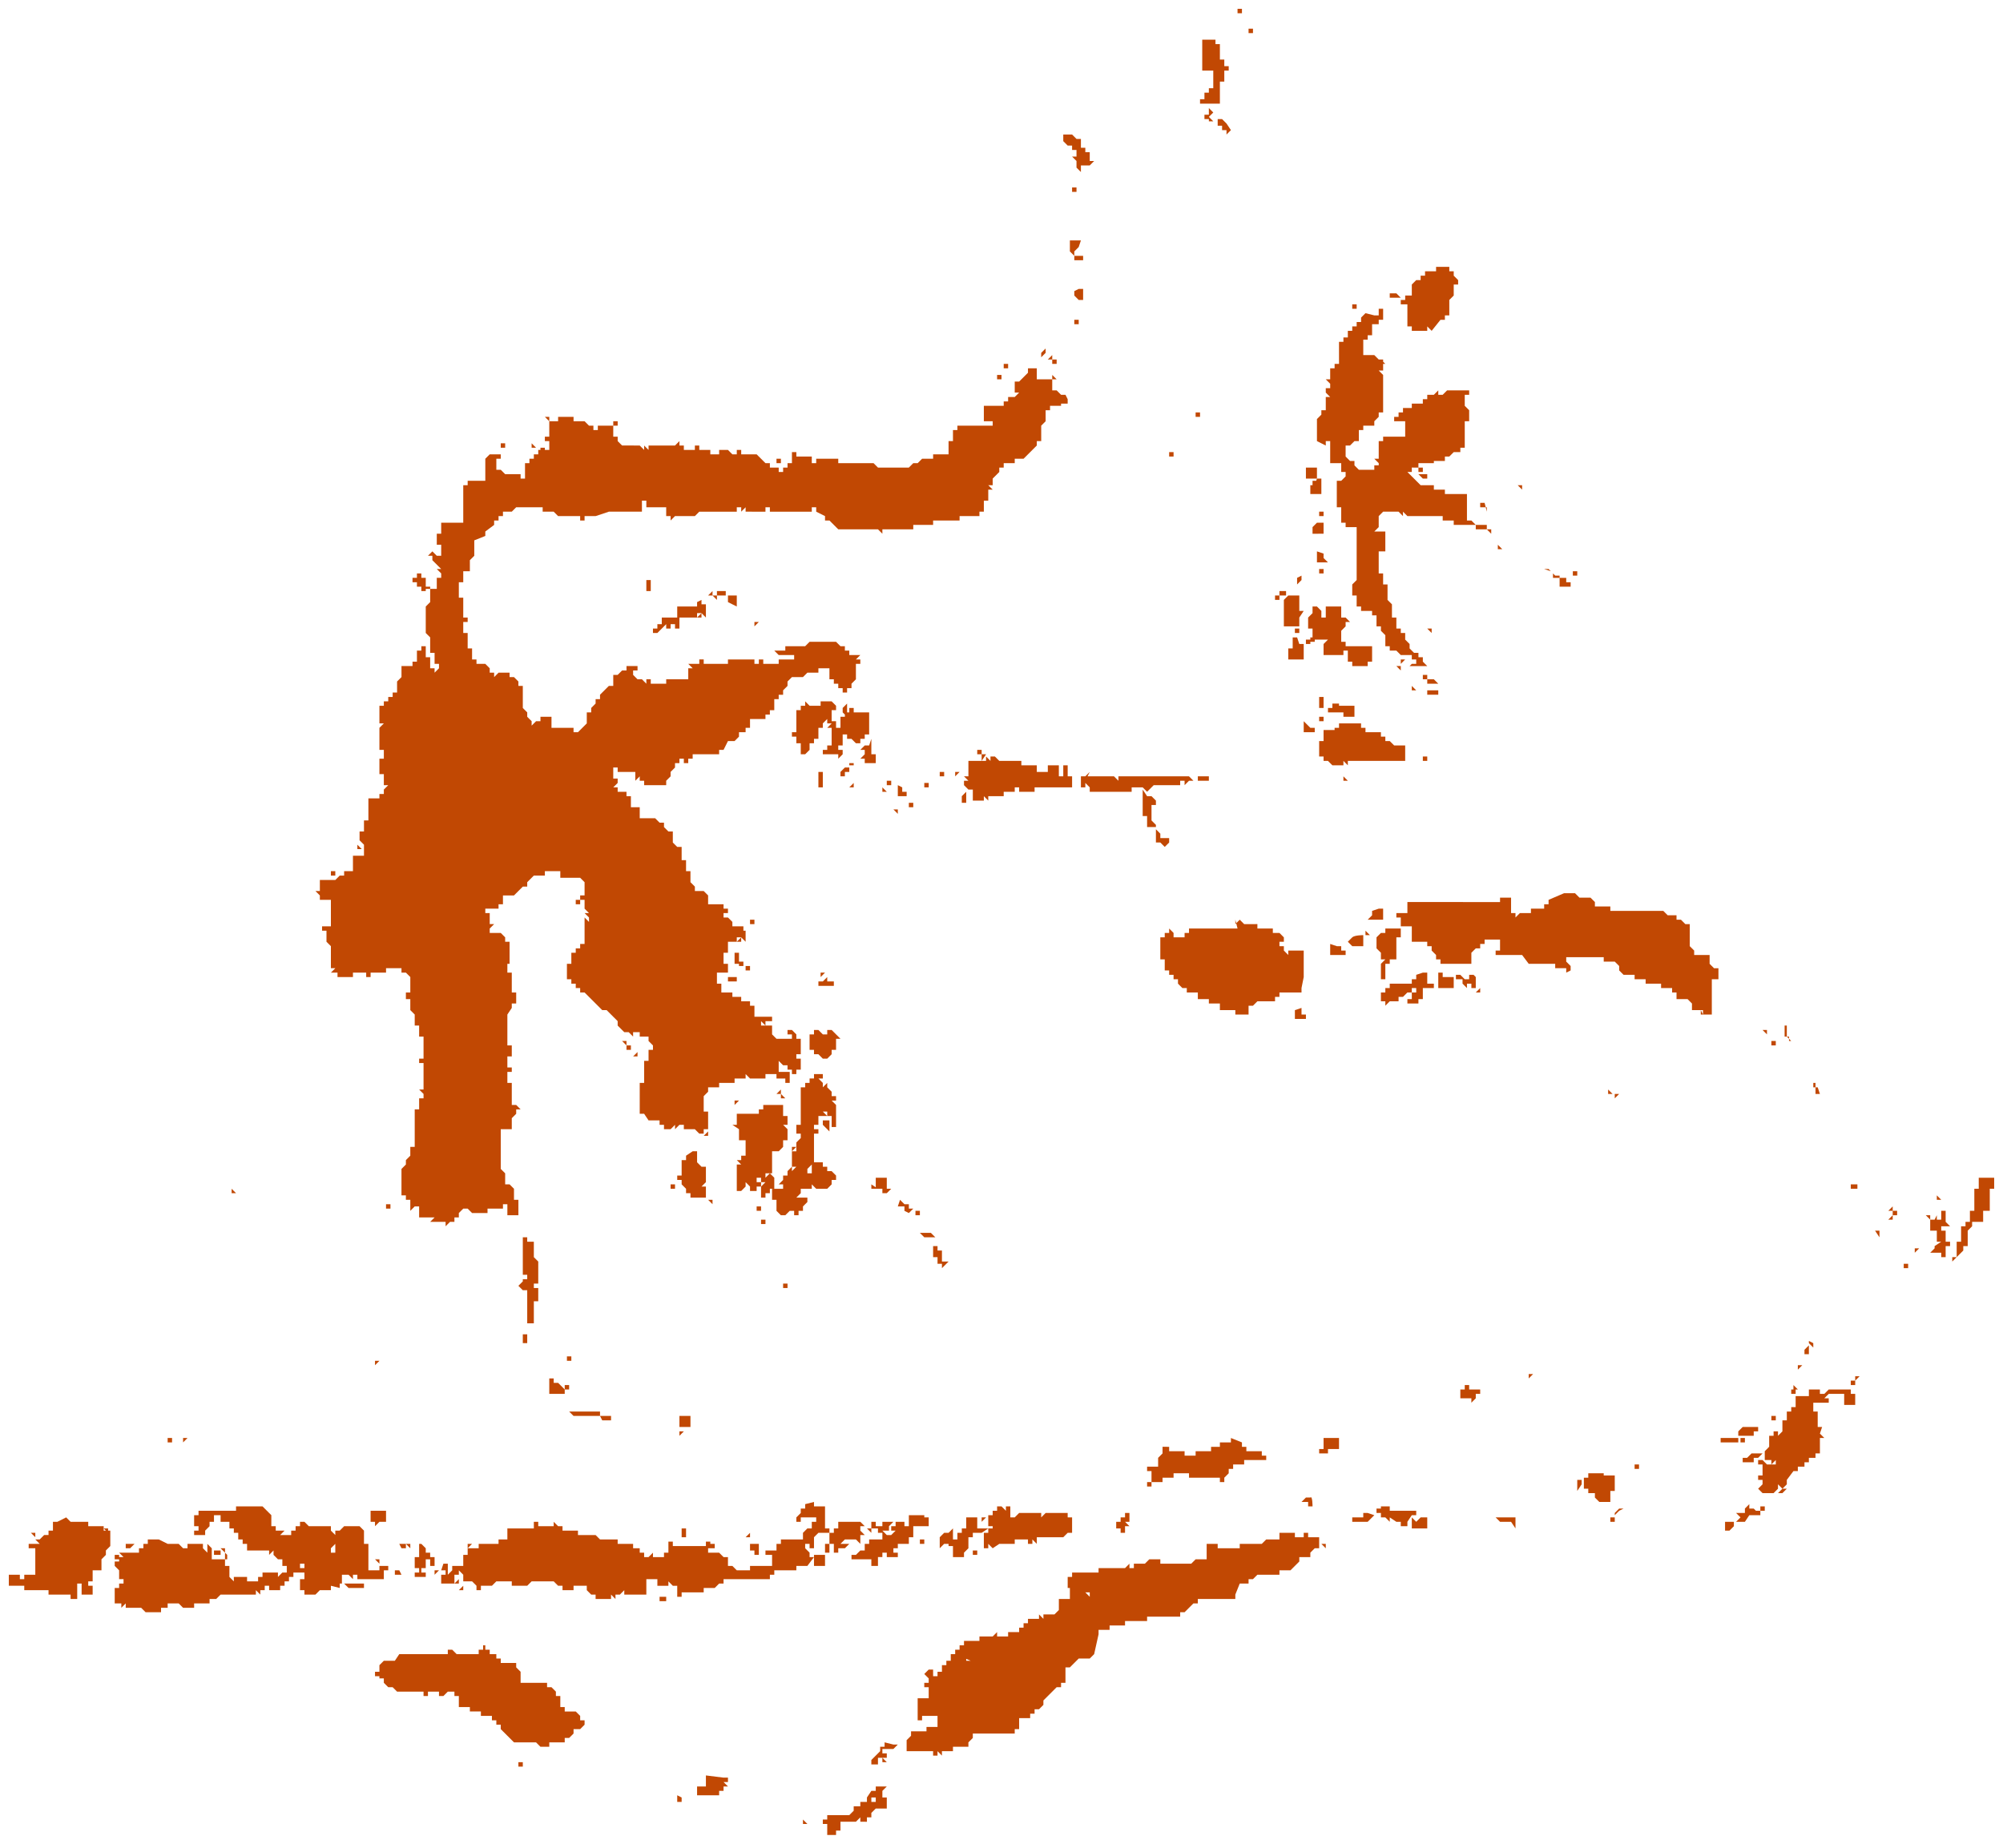 <?xml version="1.0" encoding="utf-8"?>
<!-- Generator: Adobe Illustrator 20.1.0, SVG Export Plug-In . SVG Version: 6.00 Build 0)  -->
<svg version="1.1" id="Layer_1" xmlns="http://www.w3.org/2000/svg" xmlns:xlink="http://www.w3.org/1999/xlink" x="0px" y="0px"
	 viewBox="0 0 90.8 83.8" style="enable-background:new 0 0 90.8 83.8;" xml:space="preserve">
<style type="text/css">
	.st0{fill:#C14803;}
</style>
<title>wallacea</title>
<path class="st0" d="M56.3,0.6h-0.2V0.4h0.2V0.6z M56.5,0.9L56.5,0.9z M47.9,0.9L47.9,0.9z M56.8,1.1L56.8,1.1z M56.8,1.3v0.2h-0.2
	V1.3H56.8z M48.9,1.8L48.9,1.8z M54.9,1.8h0.2V2h0.2v0.7h0.2V3h0.2v0.2h-0.2v0.5h-0.2v1h-0.7V4.2h0.2V4h0.2V3.2h-0.5V1.8L54.9,1.8z
	 M54.6,4.7v0.2h0.2l0.2,0.2l-0.2,0.2l0.2,0.2h-0.2V5.4h-0.2V5.2h0.2V4.9h-0.2V4.7h-0.2V4.5h0.2V4.7z M55.8,5.9l-0.2,0.2V5.9h-0.2
	V5.7h-0.2V5.4h0.2l0.2,0.2L55.8,5.9z M49.1,5.7h0.2l0,0H49.1L49.1,5.7z M49.1,5.9L49.1,5.9z M48.4,6.1h0.2l0.2,0.2h0.2v0.2l0,0v0.2
	h0.2v0.2h0.2v0.2l0,0v0.2h0.2l-0.2,0.2l0,0l0,0h-0.2l0,0h-0.2V7.6l0,0v0.2l-0.2-0.2V7.3l0,0l-0.2-0.2h0.2V6.8h-0.2V6.6h-0.2
	l-0.2-0.2V6.1L48.4,6.1z M49.8,7.6L49.8,7.6z M49.1,7.8L49.1,7.8z M49.6,8.1L49.6,8.1z M48.6,8.8V8.5h0.2v0.2H48.6z M49.1,9L49.1,9
	L49.1,9L49.1,9z M48.6,9.2L48.6,9.2z M49.1,9.5L49.1,9.5z M48.9,11.2l-0.2,0.2v0.2h0.2v0.2h-0.2v-0.2l-0.2-0.2v-0.5h0.5L48.9,11.2z
	 M47.4,11.4L47.4,11.4z M48.9,11.4v0.2l0,0V11.4z M49.1,11.6v0.2h-0.2v-0.2H49.1z M65.7,12.1v0.2h0.2v0.2l0.2,0.2l0,0v0.2h-0.2v0.5
	l-0.2,0.2v0.7h-0.2v0.2h-0.2L64.9,15l-0.2-0.2V15H64v-0.2h-0.2v-1h-0.3v-0.2h0.2v-0.2H64v-0.5l0.2-0.2h0.2v-0.2h0.2v-0.2h0.5v-0.2
	h0.2L65.7,12.1z M63.3,13.3L63.3,13.3l0.2,0.2H63v-0.2H63.3L63.3,13.3L63.3,13.3L63.3,13.3z M48.9,13.1h0.2v0.5h-0.2l-0.2-0.2v-0.2
	L48.9,13.1z M48.4,13.3L48.4,13.3z M48.6,13.6L48.6,13.6z M61.3,13.8h0.2V14h-0.2V13.8L61.3,13.8L61.3,13.8z M62.3,14.3h0.2V14h0.2
	v0.5h-0.2v0.2h-0.3v0.5h-0.2v0.2h-0.2v0.7h0.5l0.2,0.2h0.2v0.5h-0.2l0.2,0.2l0,0v1.7h-0.2v0.2l-0.2,0.2v0.2h-0.5v0.2h-0.2V20h-0.2
	l-0.2,0.2h-0.2v0.5l0.2,0.2h0.2v0.2l0.2,0.2h0.7v-0.2h0.2V21l-0.2-0.2h0.2V20h0.2v-0.2h1v-0.7h-0.5v-0.2h0.2v-0.2h0.2v-0.2H64v-0.2
	h0.5v-0.2h0.2v-0.2H65l0.2-0.2v0.2h0.2l0.2-0.2h1v0.2h-0.2v0.5l0.2,0.2v0.5h-0.2v0.2l0,0v1h-0.2v0.2h-0.3l-0.2,0.2h-0.2v0.2h-0.5V21
	h-0.7v0.2h0.2v0.2h-0.2v-0.2H64v0.2h-0.2l0.2,0.2l0.2,0.2l0,0l0.2,0.2h0.2v0.2l0,0v-0.2H65v0.2h0.5v0.2h1v1.2h0.2l0.2,0.2h0.5v0.2
	h0.2v0.2l-0.2-0.2h-0.5v-0.2h-1v-0.2h-0.5v-0.2h-1.2L64,23.4l0,0h-0.2l-0.2-0.2v0.2l-0.2-0.2h-0.7l-0.2,0.2v0.5l-0.2,0.2h0.5v0.2
	l0,0v0.7h-0.3v1h0.2v0.5h0.2v0.7l0.2,0.2V28h0.2v0.5h0.2v0.2h0.2V29l0.2,0.2v0.2l0.2,0.2h0.2v0.2h0.2v0.2l0.2,0.2h0.2l0,0h-1
	L64,30.1h0.2v-0.2l0,0l0,0H64v-0.2h-0.5l-0.2-0.2H63v-0.2h-0.2v-0.5l-0.2-0.2v-0.2h-0.2v-0.5h-0.2v-0.2h-0.5v-0.2h-0.2V27h-0.2v-0.5
	l0.2-0.2v-1.2l0,0v-1.2h-0.5v-0.2h-0.2v-0.7h-0.2v-1.2h0.2l0.2-0.2v-0.2h-0.2V21h-0.5v-1h-0.2v0.2L59.7,20v-1l0.2-0.2v-0.2h0.2v-0.6
	h0.2l-0.2-0.2v-0.2h0.2v-0.2l-0.2-0.2h0.2v-0.5h0.2v-0.2h0.2V16l0,0v-0.5h0.2v-0.2h0.2V15h0.2v-0.2h0.2v-0.2h0.2v-0.2l0.2-0.2
	L62.3,14.3z M63.5,14L63.5,14z M61.4,14L61.4,14z M61.1,14.3L61.1,14.3z M48.9,14.5v0.2h-0.2v-0.2H48.9z M63.8,14.8L63.8,14.8z
	 M47.2,16.2V16l0.2-0.2V16L47.2,16.2z M47.7,16.5v-0.2h-0.2l0.2-0.2v0.2h0.2v0.2H47.7z M62.8,16.5h-0.2v-0.2L62.8,16.5z M45.8,16.5
	L45.8,16.5z M47.2,16.5L47.2,16.5z M29.2,50.5H29v-1.4h0.2v-1h0.2v-0.5h0.2v-0.2l-0.2-0.2v-0.2H29v-0.2h-0.3v0.2l-0.2-0.2h-0.2
	L28,46.5v-0.2L27.7,46v0.2l0,0V46l0,0l-0.2-0.2h-0.2L27,45.5l-0.2-0.2L26.5,45h-0.2v-0.2h-0.2v-0.2h-0.2v-0.2h-0.2v-0.7h0.2v-0.5
	h0.2v-0.2h0.2v-0.2h0.2v-1.2l0.2,0.2v-0.2h-0.2l0,0h0.2l-0.2-0.2h0.2l-0.2-0.2v-0.2l0,0v-0.2h-0.2v0.2h-0.2v-0.2h0.2v-0.2h0.2V40
	l0,0l-0.2-0.2h0.2l0,0h-0.2l0,0h-0.7l0,0h-0.2v-0.3h-0.7v0.2h-0.5L23.9,40v0.2h-0.2l-0.2,0.2l-0.2,0.2h-0.5V41h-0.2v0.2H22v0.2h0.2
	v0.5h0.2l-0.2,0.2l0,0v0.2h0.5l0.2,0.2v0.2h0.2v1H23v0.2l0,0v0.2h0.2V45h0.2v0.5h-0.2v0.2L23,46v1.4h0.2v0.5H23v0.5h0.2v0.2H23v0.5
	h0.2v1h0.2l0.2,0.2h-0.2v0.2l-0.2,0.2v0.5h-0.5v0.2l0,0v0.2l0,0V53l0.2,0.2v0.5h0.2l0.2,0.2v0.5h0.2v1l0,0v-0.3h-0.5v-0.5h-0.2v0.2
	h-0.7v0.2h-0.7l-0.2-0.2H21l-0.2,0.2v0.2h-0.2v0.2h-0.2l-0.2,0.2v-0.2h-0.7l0.2-0.2h-0.7v-0.5h-0.2l-0.2,0.2l0,0v-0.5h-0.2v-0.2
	h-0.2v-1.2l0,0l0.2-0.2v-0.2l0.2-0.2V52h0.2v-0.5l0,0v-0.7l0,0v-0.5h0.2v-0.5h0.2v-0.2l0,0l-0.2-0.2h0.2v-1.2h-0.2v-0.2h0.2v-1.2
	l0,0v0.2h-0.2v-0.5h-0.2V46l-0.2-0.2v-0.5h-0.2V45h0.2v-0.7l-0.2-0.2h-0.2v-0.2h-0.7v0.2h-0.7v0.2h-0.2v-0.2H16v0.2h-0.2l0,0h-0.3
	l0,0h-0.2v-0.2H15l0.2-0.2H15v-1l-0.2-0.2v-0.5h-0.2v-0.2H15v-1.2h-0.5v-0.2l-0.2-0.2h0.2v-0.5h0.2l0,0h0.5l0.2-0.2h0.2v-0.2H16V39
	l0,0v-0.2h0.5v-0.5l-0.2-0.2v-0.2l0,0v-0.2h0.2v-0.5h0.2v-1h0.5v-0.2h0.2v-0.2l0.2-0.2h-0.2v-0.5h-0.2v-0.7h0.2V34h-0.2v-0.2l0,0V33
	l0.2-0.2h-0.2V32h0.2v-0.2h0.2v-0.2h0.2v-0.2h0.2v-0.5l0.2-0.2v-0.5h0.5v-0.2h0.2v-0.5h0.2v-0.2h0.2v0.5h0.2v0.5h0.2v0.2l0.2-0.2
	v-0.2h-0.2v-0.5h-0.2v-0.7l-0.2-0.2v-1.2l0.2-0.2v-0.7h-0.2v0.2h-0.2v-0.2h-0.2v-0.2h-0.2v-0.2h0.2v-0.2h0.2v0.2h0.2v0.5h0.5v-0.5
	h0.2v-0.2l-0.2-0.2h0.2l-0.2-0.2l-0.2-0.2v-0.2h-0.2l0.2-0.2l0.2,0.2h0.2v-0.5h-0.2v-0.5h0.2v-0.5H21V22h0.2v-0.2H22v-1l0.2-0.2h0.5
	v0.2h-0.2v0.5h0.2l0,0l0.2,0.2h0.7v0.2h0.2V21h0.2v-0.2h0.2v-0.2h0.2v-0.2h0.5v-0.2l0,0v-0.2h-0.2v-0.2h0.2v-0.7l-0.2-0.2h0.2v0.2
	h0.2v-0.2l0,0v0.2h0.2v-0.2h0.7v0.2h0.5l0.2,0.2h0.2v0.2h0.2v-0.2h0.7v-0.2h0.2v0.2h-0.2v0.5h0.2v0.2l0.2,0.2H29l0.2,0.2v-0.2
	l0.2,0.2v-0.2h0.2l0,0h1l0.2-0.2v0.2h0.2v0.2h0.5v-0.2h0.2v0.2h0.5l0,0l0,0v0.2h0.2l0,0h0.2v-0.2H33l0.2,0.2l0,0h0.2v-0.2h0.2v0.2
	h0.7l0,0l0.2,0.2l0.2,0.2h0.2v0.2h0.2l0,0h0.2v0.2h0.2v-0.2h0.2V21h0.2v-0.5h0.2v0.2h0.7V21h0.2v-0.2h0.2l0,0H38V21h0.2l0,0h0.2l0,0
	h1.2l0.2,0.2h0.5l0,0h0.2l0,0h0.7l0.2-0.2h0.2l0.2-0.2h0.5v-0.2h0.7V20h0.2v-0.5h0.2v-0.2h1l0,0H45v-0.2h-0.2l0,0h-0.2v-0.7H45l0,0
	h0.5v-0.2h0.2v-0.2H46l0,0l0.2-0.2H46v-0.5h0.2l0.2-0.2l0.2-0.2v-0.2H47v0.5h0.7v-0.2l0.2,0.2h-0.2v0.5h0.2l0.2,0.2v0.5h-0.5v0.2
	h-0.2v0.5l-0.2,0.2v0.7H47v0.2l-0.2,0.2l-0.2,0.2l-0.2,0.2H46V21h-0.5v0.2h-0.2v0.2L45,21.7V22l0,0l0,0h-0.2l0.2,0.2h-0.2v0.5h-0.2
	v0.5h-0.2v0.2h-0.7l0,0h-0.2v0.2h-1.2v0.2h-0.2l0,0h-0.7v0.2h-0.2l0,0H40v0.2l-0.2-0.2H39l0,0h-1l-0.2-0.2l-0.2-0.2h-0.2v-0.2
	L37,23.2V23h-0.2v0.2h-1.9V23h-0.2v0.2h-0.2l0,0h-0.2l0,0H34l0,0h-0.2V23l-0.2,0.2V23h-0.2v0.2h-1.7l-0.2,0.2h-0.2l0,0h-0.7
	l-0.2,0.2v-0.2h-0.2V23h-0.7l0,0h-0.2v-0.3h-0.2v0.5h-1.5l0,0L27,23.4l0,0h-0.5v0.2h-0.2v-0.2h-1l-0.2-0.2l0,0h-0.5v-0.2h-1.2
	l-0.2,0.2h-0.4v0.2h-0.2v0.2h-0.2v0.2L22,24.1v0.2l-0.5,0.2v0.7l-0.2,0.2v0.5H21v0.5h-0.2v0.7H21V28h0.2v0.2H21v0.5h0.2v0.7h0.2v0.5
	h0.2v0.2H22l0.2,0.2l0,0v0.2h0.2v0.2l0.2-0.2h0.5v0.2h0.2l0.2,0.2v0.2h0.2v1l0.2,0.2v0.2l0.2,0.2v0.2l0.2-0.2h0.2v-0.2h0.5V33h1v0.2
	h0.2l0.2-0.2l0.2-0.2v-0.5h0.2v-0.2l0.2-0.2v-0.2h0.2v-0.2l0.2-0.2l0,0l0.2-0.2h0.2v-0.5h0.2l0.2-0.2h0.2v-0.2h0.5v0.2h-0.2v0.2
	l0.2,0.2h0.2l0.2,0.2v-0.2h0.2v0.2h0.7v-0.2h1v-0.5h0.2l-0.2-0.2h0.5v-0.2h0.2v0.2H33v-0.2h1l0,0h0.2v0.2h0.2v-0.2h0.2v0.2h0.7v-0.2
	h0.7v-0.2h-0.7l-0.2-0.2h0.5v-0.2h0.7l0,0h0.2l0.2-0.2h1.2l0.2,0.2h0.2v0.2h0.2v0.2H39l-0.2,0.2H39v0.2h-0.2v0.2l0,0v0.5l-0.2,0.2
	v0.2h-0.2v0.2h-0.2v-0.2h-0.2v-0.2h-0.2v-0.2h-0.2v-0.5h-0.5v0.2h-0.5l-0.2,0.2l0,0h-0.5l-0.2,0.2l0,0v0.2l-0.2,0.2v0.2h-0.2v0.2
	h-0.2v0.5h-0.2v0.2h-0.2v0.2H34V33h-0.2v0.2h-0.3v0.2l-0.2,0.2H33L32.8,34h-0.2v0.2h-1.2v0.2h-0.2v0.2h-0.2v-0.2h-0.2v0.2h-0.2v0.2
	l-0.2,0.2v0.2l-0.2,0.2v0.2h-1v-0.2h-0.2v-0.2l-0.2,0.2v-0.2l0,0v-0.2H28v-0.2h-0.2v0.5H28v0.2l0,0l-0.2,0.2H28v0.2h0.2L28,35.9h0.2
	l0,0h0.2v0.2h0.2v0.5H29v0.5h0.7l0.2,0.2h0.2v0.2l0.2,0.2h0.2v0.5l0.2,0.2h0.2V39h0.2v0.5h0.2V40l0.2,0.2v0.2h0.2l0,0h0.2l0.2,0.2
	l0,0V41h0.7v0.2H33v0.2h-0.2v0.2H33l0.2,0.2v0.2h0.5v0.2H34v-0.2l0,0v0.2h-0.2v0.5l-0.2-0.2v0.2h-0.2l0.2-0.2h-0.2v0.2H33v0.5h0.5
	v0.5h-0.2v-0.5h-0.5v0.5H33v0.2l0,0v0.2h-0.5v0.5h0.2V45h0.5v0.2h0.2l0,0h0.2v0.2H34v0.2h0.2v0.5H35v0.2h-0.3v0.2l-0.2-0.2v0.2h0.5
	v0.2l0,0v0.2l0.2,0.2l0,0l0.2,0.2l-0.2-0.2h0.7v-0.2h-0.2v-0.2h0.2l0.2,0.2v0.2h0.2v0.7h-0.2v0.2h0.2v0.5h-0.2v0.2h-0.2v-0.2h-0.2
	v-0.2h-0.2l-0.2-0.2v0.5h0.5v0.5h-0.2v-0.2h-0.2l0,0h-0.2v-0.2h-0.5v0.2H34l-0.2-0.2v0.2h-0.5v0.2h-0.5l0,0h-0.2v0.2h-0.5v0.2
	l-0.2,0.2v0.7h0.2V51l0,0v0.2h-0.2v0.2h-0.2l-0.2-0.2h-0.5V51h-0.2l0,0l-0.2,0.2V51l-0.2,0.2h-0.3V51h-0.2v-0.2h-0.5L29.2,50.5z
	 M62.8,16.5L62.8,16.5z M45.5,16.7L45.5,16.7z M63,16.7L63,16.7z M45.7,16.7h-0.2v-0.2h0.2L45.7,16.7z M60.1,16.9L60.1,16.9
	L60.1,16.9z M47.1,16.7L47.1,16.7z M60.1,16.9L60.1,16.9z M63,16.9L63,16.9z M45.2,17.2v-0.2h0.2v0.2H45.2z M46,17.2L46,17.2z
	 M45.7,17.2L45.7,17.2z M63,17.4L63,17.4L63,17.4z M48.4,18.1v0.2h-0.5v-0.2h0.2v-0.2h0.2L48.4,18.1L48.4,18.1z M25.4,18.4
	L25.4,18.4z M54.4,18.9h-0.2v-0.2h0.2V18.9z M62.8,18.9L62.8,18.9L62.8,18.9z M22.9,20.3h-0.2v-0.2h0.2L22.9,20.3z M24.1,20.1
	l0.2,0.2h-0.2V20.1L24.1,20.1z M31.1,20.3L31.1,20.3z M24.7,20.5h-0.2v-0.2h0.2V20.5z M22.7,20.5L22.7,20.5z M53,20.5h0.2v0.2H53
	V20.5z M46.7,20.5L46.7,20.5z M35.4,21h-0.2v-0.2h0.2V21z M59.2,21L59.2,21z M35.9,21h0.2l-0.2,0.2V21z M60.1,21L60.1,21z
	 M60.4,21.2L60.4,21.2z M45.7,21L45.7,21z M59.4,21.7h-0.2v-0.5h0.5v0.5H59.4z M64.4,21.5L64.4,21.5z M45.2,21.5L45.2,21.5z
	 M64,21.5L64,21.5z M64.7,21.5v0.2h-0.2v-0.2H64.7z M45.3,21.7L45.3,21.7z M64.5,21.7l-0.2-0.2h0.2V21.7z M59.7,21.7h0.2v0.7h-0.5
	V22h0.2L59.7,21.7z M59.7,22h-0.2v-0.2h0.2V22z M69,22.2L68.8,22H69L69,22.2z M65.7,22.5L65.7,22.5L65.7,22.5z M66.2,22.5L66.2,22.5
	z M66.4,22.7L66.4,22.7z M67.4,23.2v-0.2h-0.3v-0.2h0.2L67.4,23.2L67.4,23.2z M20.1,22.9L20.1,22.9z M29.7,23.2L29.7,23.2z
	 M34.3,23.2L34.3,23.2z M60,23.4h-0.2v-0.2H60V23.4z M67.6,23.2L67.6,23.2z M59.7,24.2h-0.2v-0.3l0.2-0.2H60v0.5L59.7,24.2z
	 M68.1,24.9h-0.2v-0.2L68.1,24.9z M58.5,24.9L58.5,24.9z M58.3,24.9L58.3,24.9z M58.8,24.9L58.8,24.9z M60,25.1v0.2l0.2,0.2h-0.3
	v0.2l0,0v-0.2h-0.2v-0.5L60,25.1L60,25.1L60,25.1z M19,25.4L19,25.4z M60.2,25.6L60.2,25.6z M69.8,25.6H70v0.2h0.2l0.2,0.2v0.2H71
	v0.2h0.2v0.2h-0.5v-0.2l0,0v-0.3h-0.2l-0.2-0.2L70,25.8v-0.2L69.8,25.6z M71.5,25.9L71.5,25.9z M71.5,25.9v0.2h-0.2v-0.2H71.5z
	 M58.8,25.9L58.8,25.9z M59.8,26.3v-0.5H60v0.2h-0.2V26.3z M58.8,25.9L58.8,25.9z M60.2,26.1L60.2,26.1z M60.2,26.1L60.2,26.1z
	 M59,26.1v0.2l-0.2,0.2v-0.3L59,26.1z M29.5,26.3v0.5h-0.2v-0.2l0,0v-0.3L29.5,26.3z M58.3,26.8L58.3,26.8V27H58v-0.2L58.3,26.8z
	 M32.9,26.8V27h0.5v0.5L33,27.3V27h-0.5v-0.2L32.9,26.8z M32.3,27h0.2v0.2L32.3,27h-0.2l0.2-0.2V27z M31.8,27L31.8,27z M58,27v0.2
	h-0.2V27H58z M32.1,27L32.1,27z M58.9,27v0.2l0,0v0.5h0.2L58.9,28v0.2l0,0v0.2h-0.7v-0.2l0,0v-1l0.2-0.2L58.9,27L58.9,27z
	 M31.8,27.2v0.2h0.2V28l-0.2-0.2V28h-0.2l0.2-0.2h-0.2v-0.5L31.8,27.2L31.8,27.2L31.8,27.2z M31.3,27.2L31.3,27.2z M60.3,27.5h0.5
	V28h0.2l0.2,0.2h-0.2v0.2l-0.2,0.2v0.5h0.2v0.2h1.2v0.7h-0.2v0.2h-0.7v-0.2h-0.2v-0.5h-0.2v0.2h-0.7l0,0h-0.2v-0.5l0.2-0.2h-0.2V29
	h-0.5v-0.5h-0.2V28l0.2-0.2v-0.3h0.2l0.2,0.2V28h0.2v-0.5L60.3,27.5L60.3,27.5L60.3,27.5z M31.1,27.5h0.5V28h-0.2l0,0h-0.7v-0.5h0.2
	l0,0L31.1,27.5z M61.5,27.7L61.5,27.7z M30.5,27.5L30.5,27.5z M59.8,27.7L59.8,27.7z M30.8,28v0.5h-0.2v-0.2h-0.2v0.2h-0.2v-0.2
	l-0.2,0.2l0,0l-0.2,0.2h-0.2v-0.2h0.2v-0.2h0.2V28h0.2l0,0h0.5l0,0L30.8,28z M30.3,28L30.3,28z M34.4,28.2l-0.2,0.2v-0.2H34.4z
	 M59.1,28.4L59.1,28.4z M64.7,28.7v-0.2h0.2v0.2l-0.2-0.2V28.7z M59.1,28.7L59.1,28.7z M58.9,28.7h-0.2v-0.2h0.2L58.9,28.7z
	 M64.7,28.7L64.7,28.7z M64.9,28.7L64.9,28.7z M65.1,28.9L65.1,28.9z M29.4,28.7L29.4,28.7z M65.4,28.9L65.4,28.9z M65.7,28.9
	L65.7,28.9z M59.4,28.9h0.2v0.2h-0.2V28.9z M58.9,29.2h0.2v0.7h-0.7v-0.5h0.2v-0.5h0.2L58.9,29.2z M35.2,28.9L35.2,28.9z M59.4,29.2
	h-0.2v-0.2h0.2V29.2z M59.4,29.2L59.4,29.2z M30.1,29.7L30.1,29.7z M63.7,29.9l-0.2,0.2v-0.2H63.7z M39,30.1L39,30.1z M63.5,30.4
	l-0.2-0.2h0.2V30.4z M64.5,30.6h0.2v0.2H65l0.2,0.2h-0.5v-0.2h-0.2L64.5,30.6z M64.7,31.1L64.7,31.1z M64.2,31.3H64v-0.2L64.2,31.3z
	 M64.2,31.3L64.2,31.3z M65.2,31.3v0.2h-0.5v-0.2H65.2L65.2,31.3z M65,31.6L65,31.6z M60,32.1h-0.2v-0.5H60V32.1z M65.3,31.8
	L65.3,31.8z M38.2,31.8L38.2,31.8z M37.7,31.8v0.2h0.2v0.2h-0.2v0.5h0.2V33h0.2v-0.5h0.2v-0.2h0.2v-0.2h0.2v0.2h0.7v1h-0.2v0.2H39
	v0.2h-0.2l-0.2-0.2l0,0h-0.2v-0.2h-0.2v0.5h-0.2V34h0.2v0.2l-0.2,0.2v-0.2h-0.7V34h0.2v-0.2h0.2V33h-0.2l0.2-0.2h-0.2v-0.2l0,0
	l-0.2,0.2V33h-0.2v0.5h-0.2v0.2h-0.2V34l0,0l-0.2,0.2h-0.2v-0.5h-0.2v-0.3h-0.2v-0.2h0.2v-1h0.2V32h0.2v-0.2l0.2,0.2l0,0h0.5v-0.2
	h0.5V32h0.2L37.7,31.8z M60.7,31.8v0.2h0.7v0.5h-0.5v-0.2h-0.7v-0.2h0.2v-0.2H60.7z M38.4,32.5l-0.2-0.2v-0.2l0.2-0.2
	C38.4,31.8,38.4,32.5,38.4,32.5z M59.7,32.5H60v0.2h-0.2V32.5z M61.2,32.8h0.5V33h0.2v0.2h0.7v0.2h0.2v0.2H63l0.2,0.2h0.5v0.7h-2.6
	v0.2l-0.2-0.2v0.2h-0.5l-0.2-0.2h-0.2v-0.2h-0.2v-0.7h0.2v-0.5h0.5V33h0.2v-0.2L61.2,32.8L61.2,32.8z M59.4,33L59.4,33h0.2v0.2h-0.5
	v-0.5L59.4,33z M39.5,33.5v0.7h0.2l0,0l0,0v0.2l0,0v0.2h-0.5v-0.2H39l0.2-0.2V34H39l0.2-0.2l0,0h0.2L39.5,33.5L39.5,33.5L39.5,33.5z
	 M59.7,33.7L59.7,33.7z M35.4,33.7L35.4,33.7z M66.1,33.7L66.1,33.7z M66.9,33.7L66.9,33.7z M39,33.7L39,33.7z M63.5,34L63.5,34z
	 M44.5,34v0.2h-0.2V34H44.5z M64.7,34.5h-0.2v-0.2h0.2V34.5z M44.5,34.5h0.2v-0.2l0.2,0.2v-0.2h0.2l0.2,0.2h1v0.2h0.7V35h0.5v-0.3
	h0.5v0.5h0.2v-0.5h0.2v0.5h0.2v0.5h-1.7v0.2h-0.7v-0.2H46v0.2h-0.5v0.2h-0.7v0.2l-0.2-0.2l0,0v0.2h-0.5v-0.5h-0.2l-0.2-0.2v-0.2h0.2
	l-0.2-0.2h0.2v-0.7L44.5,34.5l0-0.3h0.2L44.5,34.5z M38.7,34.7h-0.2V35h-0.2v0.2h-0.2V35l0.2-0.2h0.2v-0.2h0.2L38.7,34.7z
	 M43.7,34.7L43.7,34.7z M37,34.7L37,34.7z M39.4,35L39.4,35z M42.8,35v0.2h-0.2V35H42.8z M43.5,35L43.5,35l-0.2,0.2V35H43.5z
	 M50,35.2V35l0,0V35.2z M37.3,35v0.7h-0.2l0,0l0,0v-0.2l0,0V35H37.3z M49.7,35L49.7,35z M49.3,35.2h1.2l0,0l0.2,0.2v-0.2h3.2l0,0
	l0.2,0.2l0,0h-0.2l-0.2,0.2v-0.2h-0.2v0.2h-1.2L52,35.9l-0.2-0.2h-0.5v0.2h-1.9v-0.2l0,0l-0.2-0.2v0.2h-0.2v-0.5h0.2l0.2-0.2
	L49.3,35.2z M54.8,35.2v0.2h-0.5v-0.2H54.8z M42.1,35.7h-0.2v-0.2h0.2L42.1,35.7z M61.1,35.4h-0.2v-0.2L61.1,35.4z M28.2,35.4
	L28.2,35.4z M40.2,35.4h0.2v0.2h-0.2V35.4z M38.5,35.7l0.2-0.2v0.2H38.5L38.5,35.7z M40.7,35.7L40.7,35.7z M40.9,35.7v0.2h0.2v0.2
	h-0.2l0,0h-0.2v-0.5L40.9,35.7z M40.2,35.9L40.2,35.9z M40.2,35.9H40v-0.2L40.2,35.9z M40.4,35.9L40.4,35.9L40.4,35.9z M28,35.9
	v-0.2l0,0V35.9z M40.7,35.9L40.7,35.9z M39.5,35.7L39.5,35.7z M29.9,35.9L29.9,35.9z M39.3,35.9L39.3,35.9z M43.6,36.1l0.2-0.2v0.5
	h-0.2V36.1z M52,36.1h0.2l0.2,0.2v0.2h-0.2v0.7l0.2,0.2v0.2l0.2,0.2v0.2H53v0.2l-0.2,0.2l-0.2-0.2h-0.2v-0.7H52v-0.5h-0.2v-1.2
	L52,36.1z M40.7,36.4L40.7,36.4z M40.7,36.4L40.7,36.4z M41.4,36.4v0.2h-0.2v-0.2H41.4z M44.1,36.4h-0.2v0.2l0,0v-0.2H44.1z
	 M40.7,36.9l-0.2-0.2h0.2V36.9z M41.4,36.9L41.4,36.9z M40,36.9L40,36.9z M37.6,37.3L37.6,37.3z M16.2,38.5v-0.2l0.2,0.2L16.2,38.5z
	 M15.2,39.7H15v-0.2h0.2L15.2,39.7z M26.2,39.7L26.2,39.7z M68,40.2L68,40.2z M70.9,40.5h0.5l0.2,0.2h0.5l0.2,0.2v0.2h0.2v-0.2l0,0
	v0.2H73v0.2h2.4l0.2,0.2l0,0H76v0.2h0.2l0.2,0.2h0.2v1l0.2,0.2v0.2h0.7v0.2l0,0v0.2l0.2,0.2h0.2v0.5h-0.3V46h-0.5v-0.2L77.2,46v-0.2
	h-0.5v-0.3l-0.2-0.2H76V45h-0.2v-0.2h-0.5v-0.2h-0.7v-0.2h-0.5v-0.2h-0.5l-0.2-0.2v-0.2l-0.2-0.2h-0.5v-0.2h-0.5l0,0H71v0.2l0.2,0.2
	v0.2L71,44.1v-0.2h-0.5v-0.2h-1.2L69,43.3h-1.2v-0.2H68v-0.5h-0.7v0.2h-0.2v0.2h-0.2l-0.2,0.2v0.5h-1.4v-0.2h-0.2v-0.2l-0.2-0.2
	v-0.2h-0.2v-0.2h-0.7v-0.5H64v-0.2h-0.5v0.5h-0.2v1H63v0.2h-0.2v0.7h-0.2v-0.7l0.2-0.2h-0.2v-0.3l-0.2-0.2v-0.5l0,0l0.2-0.2h0.2
	v-0.2h0.7v-0.5h-0.2v-0.2h0.5v-0.5H68v-0.2h0.5v0.7h0.2v0.2l0.2-0.2h0.5v-0.2H70v-0.2h0.2v-0.2L70.9,40.5L70.9,40.5L70.9,40.5z
	 M62.5,41.2h0.2v0.5H62l0.2-0.2v-0.2L62.5,41.2C62.5,41.2,62.5,41.2,62.5,41.2z M62.2,41.2L62.2,41.2z M63.2,41.7L63.2,41.7z
	 M33.2,41.4L33.2,41.4z M33.7,41.7L33.7,41.7z M33.5,41.7L33.5,41.7z M34.2,41.7v0.2H34v-0.2H34.2z M56,41.7v0.2l0.2-0.2l0.2,0.2H57
	v0.2h0.7v0.2H58l0.2,0.2v0.2l0,0l0,0H58v0.2h0.2v0.2l0.2,0.2v-0.2h0.7v1.2L59,44.8V45h-1v0.2h-0.2v0.2H57l-0.2,0.2h-0.2V46H56v-0.2
	h-0.7v-0.3h-0.5v-0.2h-0.5V45h-0.5v-0.2h-0.2l-0.2-0.2v-0.2h-0.2v-0.2h-0.2v-0.2h-0.2v-0.5h-0.2v-1h0.2v-0.2h0.2v-0.2l0.2,0.2v0.2
	h0.5v-0.2h0.2v-0.2h2.2L56,41.7z M34,41.9L34,41.9z M62.1,42.4h-0.2v-0.2L62.1,42.4z M61.8,42.4v0.5h-0.5l-0.2-0.2l0.2-0.2
	C61.4,42.4,61.8,42.4,61.8,42.4z M52.5,42.9L52.5,42.9z M60.6,42.9h0.2v0.2h0.2v0.2h-0.7v-0.5L60.6,42.9z M33.5,42.9L33.5,42.9z
	 M77.7,43.1L77.7,43.1z M33.5,43.1L33.5,43.1z M34,43.8v0.2h-0.2v-0.2h-0.3v-0.2h0.2v0.2H34z M17.9,43.8L17.9,43.8z M37.4,44.1
	l-0.2,0.2v-0.2H37.4z M66.9,44.3v0.5h-0.2v-0.2h-0.2v0.2l-0.2-0.2l0,0v-0.2h-0.3v-0.2h0.2l0.2,0.2h0.2v-0.2h0.2L66.9,44.3z
	 M64.5,44.1h0.2v0.5H65v0.2h-0.5v0.5h-0.2v0.2h-0.7l0,0h0.2v-0.2H64V45h0.2v-0.2H64V45h-0.2l-0.2,0.2h-0.2v0.2H63l-0.2,0.2v-0.2
	h-0.2V45h0.2v-0.2H63v-0.2h1v-0.2h0.2v-0.2L64.5,44.1z M66.4,44.3L66.4,44.3z M65.4,44.3h0.5v0.5h-0.7v-0.7h0.2V44.3z M33.2,44.3
	h0.2v0.2H33v-0.2L33.2,44.3z M37.8,44.5v0.2h-0.7v-0.2h0.2l0.2-0.2v0.2H37.8z M66.1,45L66.1,45z M67.1,45L67.1,45L67.1,45h-0.2
	l0.2-0.2V45z M59,45.7V46h0.2v0.2h-0.5V46l0,0v-0.2L59,45.7z M78.4,46.2L78.4,46.2z M81.1,47.2V47h-0.2v-0.5H81V47l0.2,0.2H81.1z
	 M34.7,46.7L34.7,46.7z M37.3,46.9h0.2v-0.2h0.2l0.2,0.2l0.2,0.2h-0.2v0.5h-0.2v0.2l-0.2,0.2h-0.2l-0.2-0.2h-0.2v-0.2h-0.2v-0.7h0.2
	v-0.2h0.2L37.3,46.9z M80.1,46.9l-0.2-0.2h0.2V46.9z M35.7,46.7L35.7,46.7z M27,46.9L27,46.9z M80.8,47.4L80.8,47.4h-0.5v-0.2h0.2
	v0.2H80.8z M28.4,47.4h0.2l0,0l0,0v0.2h-0.2V47.4l-0.2-0.2h0.2V47.4z M28.9,47.7v0.2h-0.2L28.9,47.7z M37.3,48.7v0.2h-0.2l0.2,0.2
	v0.2l0.2-0.2v0.2l0.2,0.2v0.2h0.2v0.2h-0.2l0,0l0.2,0.2v1h-0.2v-0.5h-0.2v-0.2h-0.2l0.2,0.2h-0.2l0,0h-0.2V51h-0.2v0.2h0.2v0.2h-0.2
	V52l0,0v0.7L36.6,53v0.2h0.2v-0.5h0.5v0.2h0.2v0.2h0.2l0.2,0.2v0.2h-0.2v0.2l-0.2,0.2h-0.5l-0.2-0.2v0.2h-0.5v0.2l-0.2,0.2h0.5v0.2
	l-0.2,0.2v0.2h-0.2v0.2h-0.2v-0.2h-0.2l0,0l-0.2,0.2h-0.2l-0.2-0.2l0,0v-0.5h-0.2v-0.5h0.5v-0.2h-0.2l0.2-0.2v-0.2h0.2v-0.2l0.2-0.2
	v0.2l0.2-0.2l0,0h-0.2v-0.7h0.2V52l-0.2,0.2V52h0.2v-0.2l0.2-0.2v-0.2h-0.2V51h0.2v-1.7h0.2v-0.2h0.2v-0.2h0.2v-0.2L37.3,48.7
	L37.3,48.7z M82,48.9h-0.2l0,0H82z M82.5,49.6h-0.2v-0.5H82l0,0h0.2v0.2h0.2L82.5,49.6z M73.1,49.6L73.1,49.6z M72.9,49.6v-0.2
	l0.2,0.2H72.9z M73.4,49.6l-0.2,0.2v-0.2H73.4L73.4,49.6z M35.4,49.6L35.4,49.6l0.2,0.2h-0.2V49.6h-0.2l0.2-0.2V49.6z M72.4,49.6
	L72.4,49.6z M35.2,49.8L35.2,49.8L35.2,49.8z M33.6,49.8L33.6,49.8z M35.5,50.1L35.5,50.1v0.5h0.2V51h-0.2l0.2,0.2v0.5h-0.2V52
	l-0.2,0.2H35V53l0,0v0.2h-0.3v0.2l0.2-0.2l0.2,0.2v0.5h-0.2v0.2h-0.2v0.2h-0.2v-0.5l0.2-0.2h-0.2v-0.2l0,0l0,0h-0.2v0.2h0.2v0.2
	h-0.2v0.2H34v-0.2l-0.2-0.2l0,0v0.2l-0.2,0.2h-0.2v-1l0,0v-0.2h0.2l-0.2-0.2h0.2v-0.2h0.2v-0.7h-0.3v-0.5L33.2,51h0.2v-0.5h1v-0.2
	h0.2v-0.2h0.5l0,0L35.5,50.1z M33.3,50.1v-0.2h0.2L33.3,50.1z M33.3,50.3v-0.2l0,0V50.3z M33.6,50.1L33.6,50.1z M33.3,50.1
	L33.3,50.1z M33.3,50.1L33.3,50.1z M34,50.3L34,50.3z M33.6,50.3v0.2l0,0V50.3C33.6,50.3,33.6,50.3,33.6,50.3z M33.6,50.3L33.6,50.3
	z M33.3,50.5L33.3,50.5z M15.8,50.5L15.8,50.5z M18.4,50.5L18.4,50.5z M82.8,50.8L82.8,50.8z M29.2,50.5L29.2,50.5z M37.6,50.8
	L37.6,50.8z M37.9,50.8L37.9,50.8z M37.6,50.8v0.5L37.3,51l0,0l0,0v-0.2L37.6,50.8z M33.3,51.3L33.3,51.3z M32.1,51.5h-0.2l0.2-0.2
	V51.5z M33.6,51.7L33.6,51.7z M32.6,52L32.6,52z M10.5,52.2L10.5,52.2z M31.4,52.2v0.2l0,0V52.2h0.2v0.5l0.2,0.2l0,0h0.2v0.2l0,0
	v0.5l-0.2,0.2h0.2v0.5h-0.5l0,0h-0.2v-0.2h-0.2v-0.2l-0.2-0.2v-0.2h-0.2v-0.2h0.2v-0.5l0,0v-0.2h0.2l0,0l0,0v-0.2L31.4,52.2z
	 M23.4,52.5L23.4,52.5z M11.7,52.7L11.7,52.7z M84.2,52.9L84.2,52.9z M9,53.2L9,53.2z M35.6,52.9L35.6,52.9z M35.4,53.4L35.4,53.4z
	 M10.2,53.4L10.2,53.4z M40,53.2v0.2h0.2v0.5h-0.5v-0.5H40V53.2z M30.6,53.4L30.6,53.4z M90.2,53.4h0.2v0.5h-0.2v1h-0.3v0.5h-0.5
	v0.2l-0.2,0.2v0.5l0,0v0.2h-0.2v0.2L88.7,57l-0.2,0.2V57h0.2v-0.7h0.2v-0.7h0.2v-0.2h0.2v-0.5h0.2v-1h0.2v-0.5L90.2,53.4z
	 M32.1,53.7L32.1,53.7z M84.2,53.7v0.2h-0.3v-0.2H84.2z M39.8,53.9h-0.3v-0.2L39.8,53.9z M44.1,53.7L44.1,53.7z M30.6,53.9h-0.2
	v-0.2h0.2V53.9z M10.7,54.1h-0.2v-0.2L10.7,54.1z M40.2,53.9h0.2l-0.2,0.2V53.9z M40.2,54.1H40v-0.2h0.2L40.2,54.1z M40.2,54.1
	L40.2,54.1z M35.2,54.1L35.2,54.1z M88,54.4h-0.2v-0.2L88,54.4z M41.2,54.4L41.2,54.4z M40.8,54.4l0.2,0.2h0.2v0.2h0.2l-0.2,0.2
	L41,54.9v-0.2h-0.3L40.8,54.4z M88,54.6L88,54.6z M32.3,54.6L32.3,54.6l-0.2-0.2h0.2V54.6z M32.1,54.6h-0.2l0,0H32.1z M14.3,54.6
	L14.3,54.6z M34.5,54.9h-0.2v-0.2h0.2V54.9z M17.7,54.6v0.2h-0.2v-0.2H17.7z M88.2,54.9L88.2,54.9v0.5l0.2,0.2h-0.2l0,0H88v-0.2l0,0
	v-0.5H88.2C88.2,54.9,88.2,54.9,88.2,54.9z M85.8,54.9h0.2v0.2h-0.2V54.9h-0.2l0.2-0.2V54.9z M88,54.9L88,54.9z M41.7,54.9
	L41.7,54.9z M41.7,55.1h-0.2v-0.2h0.2V55.1z M60.4,55.1L60.4,55.1z M87.8,55.1L87.8,55.1z M88,55.1L88,55.1z M41.4,55.1L41.4,55.1z
	 M85.6,55.1L85.6,55.1v0.2l0.2-0.2v0.2h-0.2V55.1C85.6,55.1,85.6,55.1,85.6,55.1z M87.8,55.1v0.2H88v0.5h0.2v0.5h0.2v0.2h-0.2V57H88
	v-0.2h-0.2l0,0h-0.3l0.2-0.2l0,0V56l0,0v0.5l0.3-0.2h-0.2v-0.5h-0.3v-0.5l-0.2-0.2h0.2v0.2h0.2L87.8,55.1z M85.8,55.3L85.8,55.3z
	 M88,55.3L88,55.3z M34.7,55.3v0.2h-0.2v-0.2H34.7z M23.7,55.3L23.7,55.3L23.7,55.3z M85.6,55.6L85.6,55.6z M87.3,55.6L87.3,55.6z
	 M85.4,55.6L85.4,55.6z M88,55.8L88,55.8z M42.2,56.1h-0.3l-0.2-0.2h0.5l0.2,0.2H42.2z M85.2,56.1L85,55.8h0.2V56.1z M88.3,56.1
	L88.3,56.1z M88.3,56.1L88.3,56.1z M24,56.1L24,56.1z M42,56.1L42,56.1z M24.2,56.3V57l0.2,0.2v1h-0.2v0.2h0.2v0.2l0,0V59h-0.2v1
	h-0.3v-1.5h-0.2V58h0.2v-0.2h-0.2v-1.7h0.2v0.2L24.2,56.3z M42,56.3L42,56.3z M87.4,56.3L87.4,56.3z M87.4,56.5L87.4,56.5z
	 M87.1,56.5L87.1,56.5z M42.7,57.5v-0.2h-0.2V57h-0.2v-0.5h0.2v0.2h0.2v0.5H43L42.7,57.5z M87,56.8h-0.2v-0.2H87l-0.2,0.2H87z
	 M86.5,57.3v0.2h-0.2v-0.2H86.5z M45.5,58L45.5,58z M23.7,58.5l-0.2-0.2l0.2-0.2C23.7,58,23.7,58.5,23.7,58.5z M35.7,58.2v0.2h-0.2
	v-0.2H35.7z M73.6,59L73.6,59z M73.8,59L73.8,59z M23.7,60L23.7,60z M26.8,60L26.8,60z M15.5,60.4L15.5,60.4z M23.9,60.7h-0.2v-0.2
	h0.2V60.7z M15.7,60.4L15.7,60.4z M23.9,60.9L23.9,60.9h-0.2v-0.2h0.2V60.9z M82.2,60.9v0.2L82,60.9v0.5h-0.2v-0.2l0.2-0.2v-0.2
	L82.2,60.9z M71.2,61.2L71.2,61.2L71.2,61.2z M26.6,61.4L26.6,61.4z M25.9,61.9v-0.2h-0.2v-0.2h0.2C25.9,61.4,25.9,61.9,25.9,61.9z
	 M17.5,61.6L17.5,61.6z M17,61.9v-0.2h0.2L17,61.9z M81.5,62.1v-0.2h0.2L81.5,62.1z M16,62.1L16,62.1z M33.3,62.1L33.3,62.1z
	 M69.3,62.5v-0.2h0.2L69.3,62.5z M83.9,62.8L83.9,62.8v-0.2h0.2v-0.2h0.2l-0.2,0.2v0.2H83.9z M25.6,63v-0.2h0.2V63H25.6v0.2h-0.7
	v-0.7h0.2v0.2h0.2L25.6,63z M81.3,63v-0.2l0.2,0.2H81.3z M66.6,62.8V63h0.5v0.2h-0.2v0.2l-0.2,0.2v-0.2h-0.5V63h0.2v-0.2H66.6z
	 M82.5,63L82.5,63z M12.1,63L12.1,63z M24.6,63L24.6,63z M81.2,63.2V63h0.2v0.2H81.2z M83.9,63v0.2h0.2v0.5h-0.5v-0.5h-0.7l0,0
	l-0.2,0.2v-0.2l0.2-0.2H83.9L83.9,63z M82.5,63v0.2h0.2v0.2h0.2v0.2h-0.7V64h0.2v0.5l0,0v0.2h0.2L82.5,65l0,0l0.2,0.2h-0.2v0.7h-0.2
	v0.2H82v0.2h-0.2v0.2h-0.3v0.2h-0.2L81,67.1v0.2l0,0l-0.2,0.2H81l-0.2,0.2h-0.2l0.2-0.2l-0.2-0.2v0.2l-0.2,0.2h-0.5l-0.2-0.2
	l0.2-0.2v-0.2h-0.2v-0.2h0.2v-0.5h-0.2v-0.2h0.2l0.2,0.2h0.2l0,0h0.2v-0.2l-0.2,0.2v-0.2H80v-0.2l0,0v-0.2l0.2-0.2l0,0H80l0,0h0.2
	v-0.5h0.2v-0.2h0.2v0.2l0.2-0.2v-0.5h0.2V64h0.2v-0.2h0.2v-0.5H82V63h0.2l0,0H82.5z M81.5,63.5v-0.2h0.2L81.5,63.5L81.5,63.5z
	 M13.3,63.5L13.3,63.5z M81.2,63.7H81l0,0H81.2z M81.2,64L81.2,64z M30.8,64L30.8,64z M26,64h1.2v0.2H26L25.8,64L26,64z M66.3,64.2
	L66.3,64.2z M11.9,64.2L11.9,64.2z M80.5,64.2v0.2h-0.2v-0.2H80.5z M27.2,64.2h0.5v0.2h-0.2l0,0h-0.2L27.2,64.2z M31.3,64.2v0.5
	h-0.5v-0.5H31.3z M8.7,64.4L8.7,64.4z M66.3,64.4L66.3,64.4z M80.7,64.7L80.7,64.7z M79.7,64.7L79.7,64.7v0.2h-0.2v0.2h-0.2l0,0
	h-0.5v-0.2l0.2-0.2H79.7z M31,64.9L31,64.9l-0.2,0.2l0,0v-0.2H31z M78,65.2L78,65.2z M8.4,65.2L8.4,65.2z M78.3,65.2h0.5v0.2H78
	v-0.2H78.3z M60,65.2h0.7v0.5h-0.5v0.2h-0.4v-0.2h0.2v-0.5l0,0H60z M8.3,65.4v-0.2h0.2L8.3,65.4z M59.9,65.2L59.9,65.2z M79.8,65.4
	L79.8,65.4z M79.1,65.4h-0.2v-0.2h0.2V65.4z M80.1,65.2L80.1,65.2z M72.2,65.4L72.2,65.4L72.2,65.4z M7.6,65.2h0.2v0.2H7.6V65.2z
	 M61.1,65.4L61.1,65.4z M61.3,65.7L61.3,65.7L61.3,65.7z M56.3,65.4v0.2h0.2v0.2h0.7v0.2h0.2v0.2h-1v0.2h-0.5v0.2h-0.2v0.2l-0.2,0.2
	v0.2h-0.2v-0.2h-1.4v-0.2h-0.7v0.2h-0.5v0.2h-0.5v0.2H52v-0.2h0.2v-0.5H52v-0.2h0.5v-0.2l0,0v-0.2h0.2v-0.5H53v0.2h0.7v0.2h0.5v-0.2
	h0.7v-0.2h0.2l0,0h0.2v-0.2h0.5v-0.2L56.3,65.4L56.3,65.4z M8.6,65.7L8.6,65.7z M60.4,65.9L60.4,65.9z M79.9,65.9l-0.2,0.2h-0.2v0.2
	h-0.5v-0.2h0.2l0.2-0.2H79.9z M52.7,66.1h-0.2l0.2-0.2V66.1z M73.9,66.4L73.9,66.4L73.9,66.4z M79.6,66.4L79.6,66.4L79.6,66.4z
	 M78.9,66.6L78.9,66.6z M74.1,66.4h0.2v0.2h-0.2V66.4z M72.7,66.9h0.5v0.7h-0.2v0.5h-0.5l-0.2-0.2v-0.2h-0.3v-0.2h-0.2v-0.5h0.2
	v-0.2h0.7L72.7,66.9z M71.5,67.6v-0.5h0.2v0.2L71.5,67.6z M51.8,68.1L51.8,68.1z M79.9,68.1h-0.2l0,0H79.9z M59.5,68.3h-0.2v-0.2H59
	l0.2-0.2h0.2C59.5,67.8,59.5,68.3,59.5,68.3z M80.1,68.1L80.1,68.1L80.1,68.1z M36.9,68.1v0.2h0.5v1h0.2v0.2h-0.2l0,0h-0.3l-0.2,0.2
	v0.5h-0.2V70h-0.2v0.2l0.2,0.2v0.2h0.2L36.6,71h-0.5v0.2h-1v0.2h-0.2v0.2h-2.1v0.2h-0.2l-0.2,0.2h-0.5v0.2h-1v0.2h-0.2v-0.5h-0.2
	l-0.2-0.2v0.2h-0.5v-0.3h-0.5v0.7h-1v-0.2l-0.2,0.2h-0.2v0.2l-0.2-0.2v0.2H27v-0.2h-0.2l-0.2-0.2v-0.2H26v0.2h-0.5v-0.2h-0.2
	l-0.2-0.2h-1l-0.2,0.2h-0.7v-0.2h-0.7l-0.2,0.2h-0.5v0.2h-0.2v-0.2l-0.2-0.2H21v-1.2h0.2V70h0.2l-0.2,0.2h0.5V70H22l0,0h0.2v-0.2
	l0,0V70h0.2l0,0h0.2v-0.2H23v-0.5h1.2V69h0.2v0.2h0.7V69l0.2,0.2h0.2v0.2h0.7v0.2h0.2l0,0h0.2l0,0H27l0,0l0.2,0.2H28v0.2h0.7v0.2H29
	v0.2h0.2v0.2h0.2l0.2-0.2v0.2h0.5v-0.2h0.2v-0.5h0.2v0.2h1l0,0h0.5v-0.2h0.2V70h0.2v0.2h-0.3v0.2h0.5l0,0l0.2,0.2h0.2V71h0.2
	l0.2,0.2H34V71h1v-0.5h-0.3v-0.2h0.5V70h0.2v-0.2h1v-0.3l0.2-0.2h0.2V69h0.2v-0.2h-0.7V69h-0.2v-0.2l0.2-0.2v-0.2h0.2v-0.2
	L36.9,68.1z M79.6,68.5h0.2v-0.2h0.2v0.2h-0.2v0.2h-0.5L79.1,69h-0.5v0.2l-0.2,0.2h-0.2V69h0.5l0.2-0.2l-0.2-0.2h0.2l0,0h0.2v-0.2
	l0.2-0.2v0.2h0.2L79.6,68.5z M11.2,68.3h0.7l0.2,0.2l0.2,0.2v0.5h0.2v0.2h0.2l0,0h0.2l-0.2,0.2h0.5v-0.2h0.2v-0.2h0.2V69h0.2
	l0.2,0.2H15v0.2l0.2,0.2V70l0,0L15,70.2v0.2h0.2v-1h0.2l0.2-0.2h0.7l0.2,0.2V70h0.2v0.5l0,0v0.7h0.5V71h0.2l0,0h0.2v0.2h-0.2v0.2
	l0,0v0.2h-1.2v-0.2h-0.2v0.2H16l-0.2-0.2h-0.3v0.2l0,0v0.2h1v0.2h-0.2l0,0h-0.5l-0.2-0.2h-0.2v0.2L15,71.9v0.2h-0.5l-0.2,0.2h-0.5
	v-0.2h-0.2v-0.5h0.2v-0.7h-0.2v0.2h0.2v0.2h-0.5v0.2h-0.2v0.2h-0.2v0.2h-0.2v0.2h-0.5v-0.2h-0.2v0.2h-0.2v0.2l-0.2-0.2v0.2h-0.7l0,0
	H10l-0.2,0.2H9.5v0.2H8.8v0.2H8.5l0,0H8.3l0,0l-0.2-0.2H7.6v0.2H7.3v0.2H6.6l-0.2-0.2H5.7v-0.2l-0.2,0.2v-0.2H5.2v-0.7h0.2v-0.2h0.2
	v-0.2H5.4v-0.2l0,0v-0.2l-0.2-0.2v-0.2h0.2v-0.2h0.2l-0.2-0.2h0.2l0,0h0.7v-0.2h0.2V70h0.2v-0.2h0.5L7.6,70l0,0h0.5l0,0l0.2,0.2h0.2
	V70h0.7v0.2l0.2,0.2V70l0.2,0.2v0.5H10l0,0h0.2V71h0.2v0.5l0.2,0.2v-0.2H11l0,0h0.2v0.2h0.5v-0.2h0.2v-0.2h0.7v0.2l0.2-0.2h0.2V71
	h-0.2v-0.3h-0.2l-0.2-0.2v-0.2l-0.2,0.2v-0.2h-1V70h-0.2v-0.2h-0.2v-0.3h-0.2v-0.2h-0.2V69H10v-0.5h0.5l0,0h0.2v-0.2H11.2L11.2,68.3
	z M73.4,68.5l-0.2,0.2V69h-0.2v-0.2h0.2v-0.2l0.2-0.2h0.2L73.4,68.5z M62.6,68.3H63v0.2h1.2v0.2H64L63.8,69v0.2h-0.3V69h-0.2
	L63,68.8V69l-0.2-0.2h-0.2v-0.2h-0.2v-0.2H62.6z M45.6,68.5v-0.2h0.2v0.5H46l0.2-0.2h1v0.2l0.2-0.2h1v0.2h0.2v0.7h-0.2l-0.2,0.2H47
	V70l-0.2-0.2V70h-0.2v-0.2H46V70h-0.7L45,70.2l0,0L44.8,70v0.2h-0.2v-0.7h0.2v-0.2H45V69l0,0v0.2h-0.2v-0.5H45v-0.2h0.2v-0.2h0.2
	L45.6,68.5z M17.2,69l-0.2,0.2V69h-0.2v-0.5h0.7V69H17.2z M8.3,68.5L8.3,68.5z M51,69.5h-0.2v-0.2h-0.2V69h0.2v-0.2H51v-0.2h0.2V69
	H51l0.2,0.2H51V69.5z M9.5,68.5H10v0.2H9.7V69H9.5v0.2l-0.2,0.2v0.2H8.8v-0.2H9v-0.2H8.8v-0.5H9v-0.2L9.5,68.5L9.5,68.5z M62.3,68.7
	L62,69l0,0h-0.7v-0.2h0.5v-0.2H62L62.3,68.7z M67.3,68.5h0.2l0,0H67.3z M67,68.5v0.2l0,0V68.5z M44.5,68.7L44.5,68.7z M41.9,69v-0.2
	h0.2V69l0,0v0.2h-0.7v0.5h-0.2V70h-0.5v0.2h-0.2v0.2h0.2v0.2h-0.5v-0.2H40v0.2h-0.2V71h-0.3v-0.3h-0.2l0,0h-0.7v-0.2h0.2l0.2-0.2
	h0.2V70h0.2v-0.2H40v-0.3h-0.2v-0.2h-0.3v0.2l-0.2-0.2l0,0h0.2V69h0.2v0.2H40V69h0.5l-0.2,0.2l0,0v0.2H40l0.2,0.2h0.2l0.2-0.2h-0.2
	v-0.2h0.2V69H41v0.2h0.2v-0.5h0.7L41.9,69z M44.1,68.8h0.2v0.7h-0.2v0.2h-0.2v0.5l-0.2,0.2v0.2h-0.5v-0.5h-0.2V70h-0.2l-0.2,0.2
	v-0.5l0.2-0.2h0.2l0.2-0.2v0.5h0.2v-0.3h0.2v-0.2h0.2v-0.5L44.1,68.8z M68.5,68.8h0.2v0.5L68.5,69h-0.5l-0.2-0.2H68.5z M44.5,69
	v-0.2h0.2L44.5,69z M64.7,68.8v0.5H64v-0.5l0.2,0.2l0,0l0.2-0.2H64.7z M42.9,69L42.9,69z M3,68.8L3.2,69H4v0.2h0.7v0.2H5v0.7
	l-0.2,0.2v0.2l-0.2,0.2v0.5H4.2v0.5H4v0.2l0,0l0,0h0.2v0.2l0,0v0.2H3.7v-0.5H3.5v0.2l0,0v0.5H3.2v-0.2h-1v-0.2H1.8l0,0H1.3v0.2l0,0
	v-0.2H1.1v-0.2H0.4v-0.5h0.5v0.2h0.2v-0.2h0.5l0,0l0,0v-1.2H1.3V70h0.5l-0.2-0.2h0.2l0.2-0.2h0.2v-0.2h0.2V69h0.2L3,68.8z M43.1,69
	L43.1,69z M38.5,69H39l0.2,0.2H39v0.2l0.2,0.2H39V70l-0.2-0.2l0,0h-0.5L38.1,70l0,0h-0.5v-0.5h0.2v-0.2h0.2V69
	C38.1,69,38.5,69,38.5,69z M77.7,69.2L77.7,69.2z M44.5,69.5h-0.2v-0.2h0.5L44.5,69.5z M4.9,69.5l-0.2-0.2h0.2V69.5z M31.1,69.7
	h-0.2v-0.2l0,0v-0.2h0.2V69.7L31.1,69.7z M4.9,69.5L4.9,69.5z M58.9,69.7h0.2v-0.2h0.2v0.2h0.5v0.5h-0.2l-0.2,0.2v0.2h-0.5v0.2
	l-0.2,0.2l-0.2,0.2H58v0.2h-1l-0.2,0.2h-0.2v0.2h-0.2l0,0h-0.2l-0.2,0.5v0.2h-1.7v0.2h-0.2l-0.2,0.2l-0.2,0.2h-0.2v0.2H52v0.2h-1
	v0.2h-0.7v0.2h-0.5v0.2L49.6,75l0,0l-0.2,0.2h-0.5l-0.2,0.2l-0.2,0.2h-0.2v0.7h-0.2v0.2h-0.2l-0.2,0.2l-0.2,0.2l-0.2,0.2v0.2
	l-0.2,0.2h-0.2v0.2h-0.2v0.2h-0.5v0.5h-0.2v0.2h-1.9v0.2l-0.2,0.2v0.2h-0.7v0.2h-0.5v0.2l-0.2-0.2v0.2h-0.2v-0.2h-0.5l0,0h-0.7v-0.5
	l0.2-0.2v-0.2h0.7v-0.2h0.5v-0.5h-0.7v0.2h-0.2v-1h0.5v-0.5h-0.2v-0.2h0.2v-0.2l-0.2-0.2l0,0l0.2-0.2h0.2V76h0.2v-0.2h0.2v-0.3h0.2
	v-0.2h0.2V75h0.2v-0.2h0.5v0.5h0.2L43.3,75v-0.2h0.2v-0.2h0.2v-0.2h0.7v-0.2H45l0.2-0.2v0.2h0.5v-0.2h0.5v-0.2h0.2v-0.2h0.2v-0.2
	h0.5v-0.2l0.2,0.2v-0.2h0.5l0.2-0.2v-0.5h0.5v-0.5h0.5v0.2h0.2l0.2,0.2v-0.2h-0.5v-0.2h-0.5v-0.5h0.2v-0.2h1.2v-0.2h0.5l0,0h0.2l0,0
	h0.5l0,0l0.2-0.2v0.2h0.2v-0.2h0.5l0.2-0.2h0.5v0.2h1.4l0.2-0.2h0.5V70h0.5v0.2h1V70h1l0.2-0.2H58v-0.3h0.7v0.2H58.9z M1.3,69.7
	L1.3,69.7z M1.6,69.5v0.2l-0.2-0.2H1.6z M34,69.5v0.2h-0.2L34,69.5z M42.4,69.5v0.2l0,0V69.5z M1.6,69.7L1.6,69.7z M22.2,69.7
	L22.2,69.7z M41.9,70h-0.2v-0.2h0.2V70z M21.3,69.8L21.3,69.8z M6.6,69.8L6.6,69.8z M18.1,70h0.5v0.2L18.4,70v0.2h-0.2L18.1,70z
	 M60.1,70.2L59.9,70h0.2L60.1,70.2z M6.1,70l-0.2,0.2H5.7V70H6.1L6.1,70z M9.7,70L9.7,70z M34.2,70h0.2v0.5h-0.2v-0.2H34V70H34.2z
	 M38.3,70h0.2l-0.2,0.2H38v0.2h-0.2v-0.2h-0.2v0.2h-0.2V71h-0.5v-0.5h0.5V70h0.2v0.2h0.2V70C37.8,70,38.3,70,38.3,70z M19.1,70
	l0.2,0.2v0.2h0.2l0,0h0.2l0,0h-0.2v0.2h0.2V71h-0.2v-0.3h-0.2v0.2l0,0v0.2h-0.2v0.2h0.2v0.2h-0.5v-0.2h0.2v-0.2h-0.2v-0.5h0.2v-0.2
	l0,0V70z M19.8,70.2L19.8,70.2z M36.6,70.2L36.6,70.2z M10,70.5H9.7v-0.2H10V70.5z M34.7,70.2L34.7,70.2z M19.8,70.2L19.8,70.2z
	 M44.3,70.5h-0.2v-0.2h0.2V70.5z M10.5,70.7h-0.2v-0.2l0,0L10,70.2h0.2v0.5L10.5,70.7z M19.8,70.2L19.8,70.2z M5.9,70.5L5.9,70.5z
	 M5.4,70.7H5.2v-0.2h0.2L5.4,70.7z M18.9,70.5L18.9,70.5z M20.3,70.7L20.3,70.7z M19.8,70.7L19.8,70.7z M20.6,70.7L20.6,70.7z
	 M17.2,70.9L17.2,70.9L17,70.7h0.2V70.9z M17.9,70.9L17.9,70.9z M20.6,70.7L20.6,70.7z M10.7,70.7L10.7,70.7z M20.1,70.9h0.2v0.5
	l0.2-0.2v-0.2h0.2l0,0H21v0.2h-0.2v0.2h-0.2v0.2l0,0v0.2l0.2-0.2v0.2H20v-0.2l0,0v-0.2h0.2l0,0l0,0v-0.2H20L20.1,70.9z M11.4,70.9
	v0.2h0.2l0,0h-0.2V70.9z M11.7,70.9L11.7,70.9z M20.6,71.2L20.6,71.2z M20.1,71.2h-0.2l0,0l-0.2,0.2v-0.2H20.1z M12.9,71.2
	L12.9,71.2z M18.2,71.4h-0.3v-0.2h0.2L18.2,71.4z M19.6,71.2L19.6,71.2z M21,71.4l-0.2-0.2H21L21,71.4z M5.2,71.4L5.2,71.4z
	 M1.1,71.9H0.9v-0.2h0.2L1.1,71.9z M20.3,71.9L20.3,71.9z M21,72.1h-0.2l0.2-0.2L21,72.1z M23.7,72.4L23.7,72.4L23.7,72.4z
	 M30.2,72.4v0.2h-0.3v-0.2H30.2z M22.5,75v0.2h0.2v0.2h0.7v0.2l0.2,0.2v0.5h1.2v0.2h0.2l0.2,0.2v0.2h0.2v0.5h0.2v0.2h0.5l0.2,0.2
	v0.2h0.2v0.2l-0.2,0.2h0.2l0,0h-0.5v0.2l-0.2,0.2h-0.2v0.2h-0.7v0.2h-0.2l0,0h-0.2l-0.2-0.2h-1l-0.2-0.2l-0.2-0.2l-0.2-0.2l0,0v-0.2
	h-0.2v-0.2h-0.2v-0.2H22l0,0h-0.2v-0.2h-0.5v-0.2h-0.5v-0.5h-0.2v-0.2h-0.3l0,0l-0.2,0.2l0,0h-0.2v-0.2h-0.5v0.2h-0.2v-0.2h-1.2
	l-0.2-0.2h-0.2l-0.2-0.2v-0.2h-0.2V76h-0.2v-0.2h0.2v-0.3l0.2-0.2h0.5l0.2-0.3h2.2v-0.2h0.2l0.2,0.2h1v-0.2h0.2v-0.2H22v0.2h0.2V75
	H22.5z M41.2,78.6L41.2,78.6z M40.5,79.1h0.2l-0.2,0.2h-0.2l0,0H40v0.2h0.2v0.2H40l0.2,0.2H40v-0.2h-0.2V80h-0.3v-0.2l0.2-0.2
	l0.2-0.2v-0.2h0.2v-0.2L40.5,79.1z M23.7,80.1h-0.2v-0.2h0.2V80.1z M39.5,80.1L39.5,80.1z M32.8,80.6H33v0.2h-0.2L33,81h-0.2v0.2
	h-0.2v0.2h-1v-0.2l0,0V81H32v-0.5L32.8,80.6L32.8,80.6z M40.2,80.8H40V81l0,0v0.5h0.2V82h-0.5l-0.2,0.2l0,0v0.2h-0.2v0.2H39v-0.2
	l-0.2,0.2l0,0h-0.5l0,0h-0.2V83l0,0l0,0h-0.2v0.2h-0.2l0,0h-0.2v-0.5h-0.2v-0.2h0.2v-0.2h1l0.2-0.2v-0.2H39v-0.2h0.7v-0.2h-0.2v0.2
	h-0.2v-0.2l0.2-0.3h0.2v-0.2H40v-0.2L40.2,80.8z M40.2,80.8V81L40,81.2V81h0.2V80.8z M30.9,81.5L30.9,81.5v0.2h-0.2v-0.3L30.9,81.5z
	 M36.9,82.5L36.9,82.5z M36.4,82.5l0.2,0.2h-0.2V82.5z M38.1,83v0.2l0,0V83z M38.1,83.2L38.1,83.2z M37.6,83.5L37.6,83.5L37.6,83.5z
	"/>
</svg>
